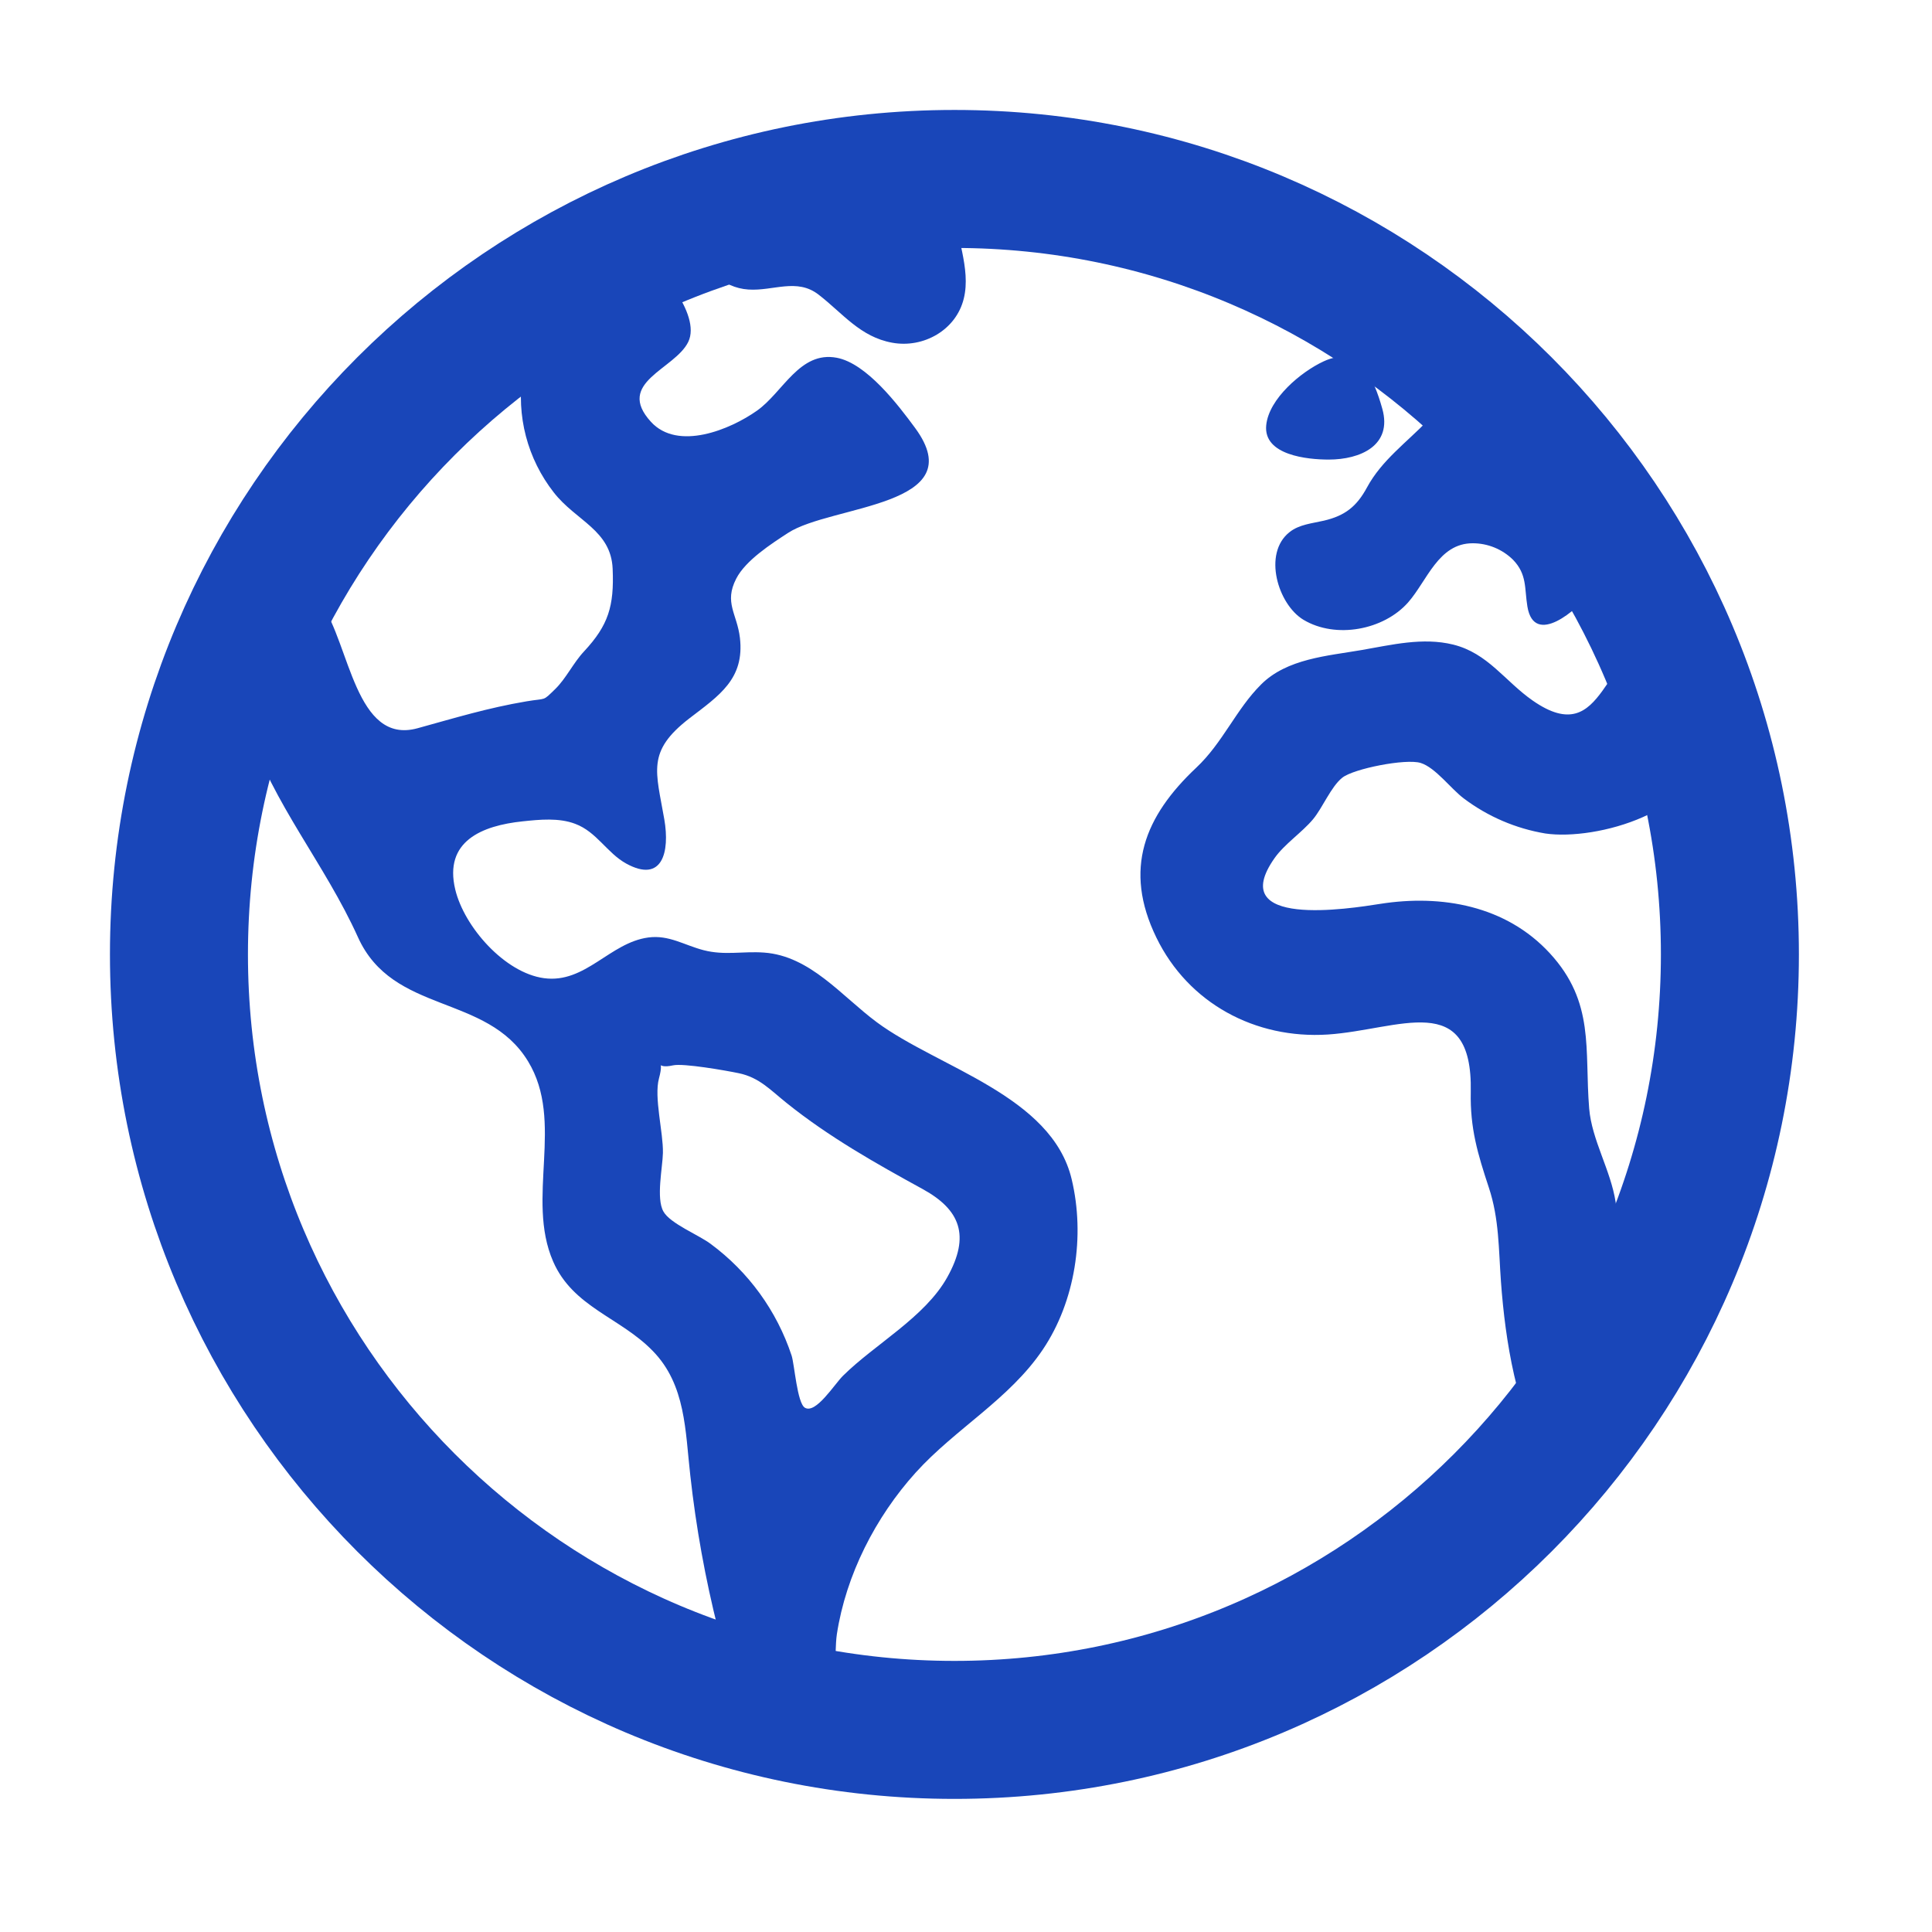 <svg width="56" height="56" viewBox="0 0 56 56" fill="none" xmlns="http://www.w3.org/2000/svg">
<path d="M50.142 27.665C50.142 15.251 40.078 5.187 27.665 5.187C15.251 5.187 5.187 15.251 5.187 27.665C5.187 40.078 15.251 50.142 27.665 50.142C40.078 50.142 50.142 40.078 50.142 27.665Z" stroke="#1946B9" stroke-width="4" stroke-miterlimit="10"/>
<path d="M48.151 18.602C46.415 18.613 46.586 21.815 44.423 20.304C43.621 19.745 43.127 18.931 42.118 18.683C41.238 18.467 40.335 18.692 39.465 18.842C38.477 19.013 37.304 19.09 36.554 19.839C35.829 20.559 35.446 21.527 34.674 22.252C33.181 23.657 32.551 25.19 33.518 27.176C34.447 29.086 36.391 30.122 38.489 29.986C40.549 29.849 42.69 28.654 42.631 31.648C42.609 32.707 42.831 33.442 43.156 34.426C43.457 35.334 43.437 36.214 43.506 37.151C43.634 38.901 43.956 40.864 44.825 42.41L46.445 40.124C46.645 39.84 47.064 39.444 47.163 39.11C47.339 38.519 46.992 37.503 46.952 36.841C46.912 36.178 46.932 35.507 46.83 34.845C46.688 33.916 46.139 33.046 46.063 32.129C45.923 30.42 46.236 29.057 44.92 27.628C43.649 26.25 41.786 25.919 40.006 26.199C39.109 26.34 35.498 26.917 36.948 24.867C37.234 24.464 37.734 24.133 38.056 23.75C38.336 23.416 38.579 22.802 38.908 22.541C39.236 22.281 40.745 21.982 41.177 22.114C41.609 22.247 42.06 22.871 42.435 23.148C43.128 23.669 43.937 24.016 44.792 24.159C46.268 24.375 49.355 23.517 49.331 21.624C49.327 20.716 48.484 19.452 48.151 18.602ZM31.063 34.181C30.487 31.756 27.192 30.946 25.416 29.631C24.395 28.874 23.486 27.706 22.145 27.611C21.527 27.566 21.009 27.7 20.396 27.542C19.834 27.397 19.393 27.094 18.795 27.173C17.676 27.32 16.971 28.515 15.769 28.353C14.629 28.2 13.454 26.866 13.195 25.78C12.862 24.384 13.966 23.931 15.15 23.807C15.643 23.755 16.198 23.699 16.672 23.879C17.297 24.112 17.592 24.723 18.153 25.032C19.204 25.608 19.417 24.688 19.256 23.754C19.015 22.355 18.734 21.785 19.981 20.823C20.846 20.16 21.585 19.68 21.447 18.488C21.364 17.788 20.981 17.471 21.339 16.774C21.61 16.243 22.354 15.765 22.84 15.448C24.092 14.631 28.205 14.691 26.525 12.405C26.031 11.734 25.12 10.534 24.255 10.37C23.175 10.166 22.695 11.372 21.942 11.903C21.163 12.454 19.648 13.078 18.869 12.228C17.821 11.083 19.564 10.707 19.95 9.909C20.336 9.11 19.056 7.6 18.371 7.218L15.15 10.83C15.057 11.435 15.089 12.053 15.244 12.645C15.399 13.237 15.674 13.791 16.051 14.273C16.692 15.098 17.712 15.363 17.758 16.489C17.804 17.569 17.635 18.123 16.928 18.882C16.623 19.206 16.407 19.667 16.095 19.971C15.714 20.341 15.855 20.228 15.26 20.329C14.14 20.518 13.187 20.81 12.105 21.108C10.303 21.607 10.136 18.662 9.315 17.507L6.614 19.688C6.584 20.046 7.057 20.704 7.185 21.093C7.923 23.316 9.412 25.035 10.374 27.162C11.387 29.414 14.106 28.79 15.306 30.763C16.372 32.514 15.234 34.73 16.032 36.563C16.611 37.893 17.977 38.184 18.919 39.156C19.882 40.139 19.861 41.483 20.008 42.761C20.174 44.265 20.443 45.756 20.813 47.222C20.944 47.729 21.064 48.399 21.411 48.818C21.649 49.105 22.465 49.352 22.135 49.447C22.595 49.523 23.416 49.953 23.799 49.638C24.305 49.223 24.17 47.945 24.257 47.368C24.52 45.65 25.38 43.97 26.541 42.684C27.687 41.415 29.259 40.556 30.227 39.117C31.17 37.715 31.455 35.823 31.063 34.181ZM27.455 37.025C26.807 38.183 25.363 38.958 24.435 39.877C24.183 40.127 23.647 40.991 23.331 40.804C23.105 40.67 23.029 39.549 22.945 39.291C22.516 37.996 21.697 36.866 20.599 36.055C20.261 35.799 19.423 35.466 19.229 35.115C19.013 34.733 19.207 33.833 19.215 33.418C19.227 32.813 18.951 31.807 19.101 31.257C19.273 30.622 18.941 31.005 19.508 30.88C19.807 30.813 21.044 31.03 21.416 31.108C22.009 31.231 22.335 31.599 22.802 31.972C24.029 32.957 25.381 33.719 26.757 34.473C27.823 35.063 28.136 35.81 27.455 37.025ZM19.934 7.25C20.446 7.75 20.928 8.343 21.692 8.392C22.415 8.441 23.097 8.05 23.728 8.541C24.428 9.082 24.933 9.766 25.862 9.934C26.761 10.098 27.713 9.572 27.936 8.653C28.152 7.776 27.686 6.823 27.658 5.944C27.658 5.821 27.724 5.279 27.64 5.187C27.577 5.118 27.054 5.196 26.974 5.198C26.389 5.215 25.804 5.256 25.221 5.319C23.097 5.549 21.016 6.082 19.042 6.902C19.305 7.084 19.634 7.156 19.934 7.25ZM38.514 13.321C39.432 13.321 40.364 12.911 40.067 11.849C39.819 10.96 39.395 9.995 38.364 10.475C37.708 10.78 36.779 11.555 36.702 12.325C36.615 13.198 37.903 13.321 38.514 13.321ZM37.782 17.965C38.719 18.526 40.108 18.262 40.815 17.461C41.367 16.834 41.693 15.746 42.686 15.747C43.123 15.746 43.543 15.918 43.855 16.224C44.266 16.649 44.185 17.047 44.272 17.579C44.468 18.773 45.748 17.647 46.082 17.185C46.298 16.883 46.591 16.436 46.493 16.043C46.402 15.677 45.974 15.287 45.784 14.951C45.229 13.978 44.772 12.847 43.939 12.061C43.139 11.305 42.154 11.392 41.395 12.178C40.772 12.826 40.049 13.34 39.623 14.129C39.323 14.683 38.985 14.948 38.376 15.091C38.041 15.17 37.659 15.199 37.378 15.424C36.595 16.04 37.041 17.52 37.782 17.965Z" fill="#1946B9"/>
</svg>

